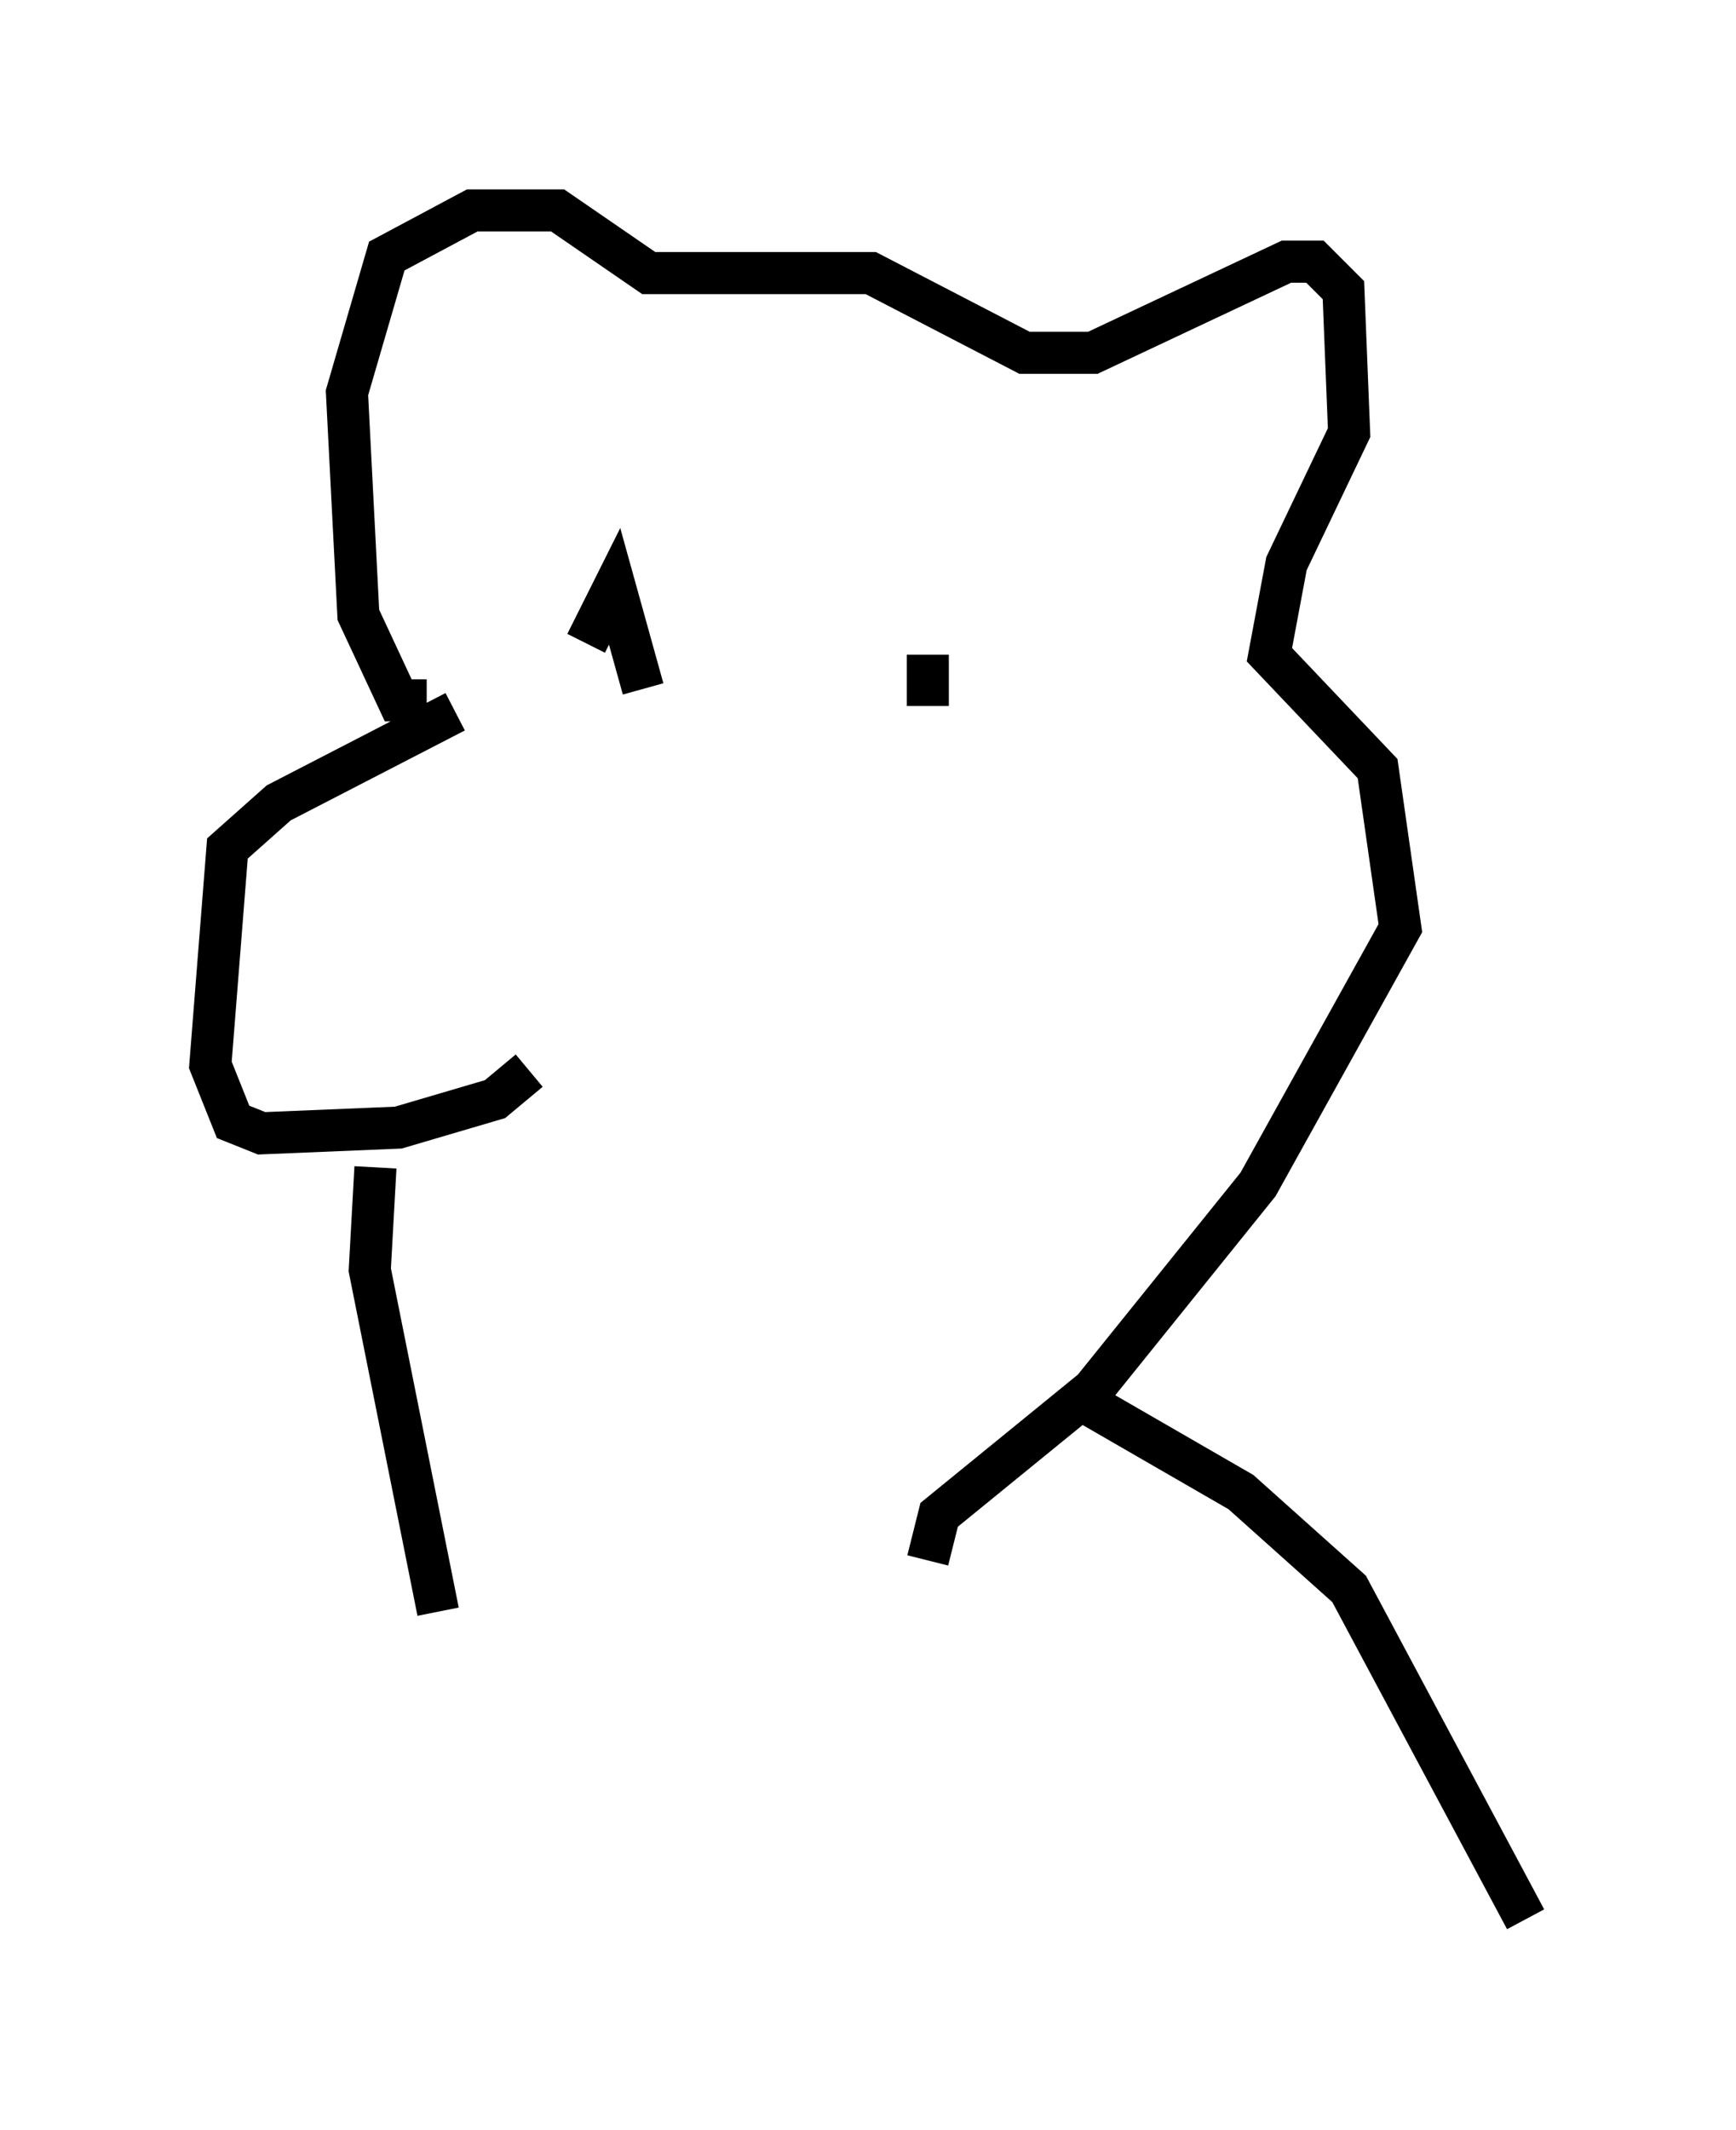 <?xml version="1.0" encoding="utf-8" ?>
<svg baseProfile="full" height="50.595" version="1.1" width="41.258" xmlns="http://www.w3.org/2000/svg" xmlns:ev="http://www.w3.org/2001/xml-events" xmlns:xlink="http://www.w3.org/1999/xlink"><defs /><rect fill="white" height="50.595" width="41.258" x="0" y="0" /><path d="M11.495, 16.908 m-0.677, 0.0 l-4.195, 2.165 -1.218, 1.083 l-0.406, 5.142 0.541, 1.353 l0.677, 0.271 3.248, -0.135 l2.3, -0.677 0.812, -0.677 m-2.436, -8.796 l-0.677, 0.0 -0.947, -2.03 l-0.271, -5.277 0.947, -3.248 l2.03, -1.083 2.03, 0.0 l2.165, 1.488 5.277, 0.0 l3.654, 1.894 1.624, 0.0 l4.601, -2.165 0.677, 0.0 l0.677, 0.677 0.135, 3.383 l-1.488, 3.112 -0.406, 2.165 l2.571, 2.706 0.541, 3.789 l-3.383, 6.089 -3.924, 4.871 l-3.654, 2.977 -0.271, 1.083 m-13.126, -9.337 l-0.135, 2.436 1.624, 8.119 m3.518, -23.004 l0.677, -1.353 0.677, 2.436 m6.766, 0.406 l0.0, -1.218 m3.924, 17.862 l3.518, 2.03 2.571, 2.3 l4.195, 7.848 " fill="none" stroke="black" stroke-width="1" /></svg>